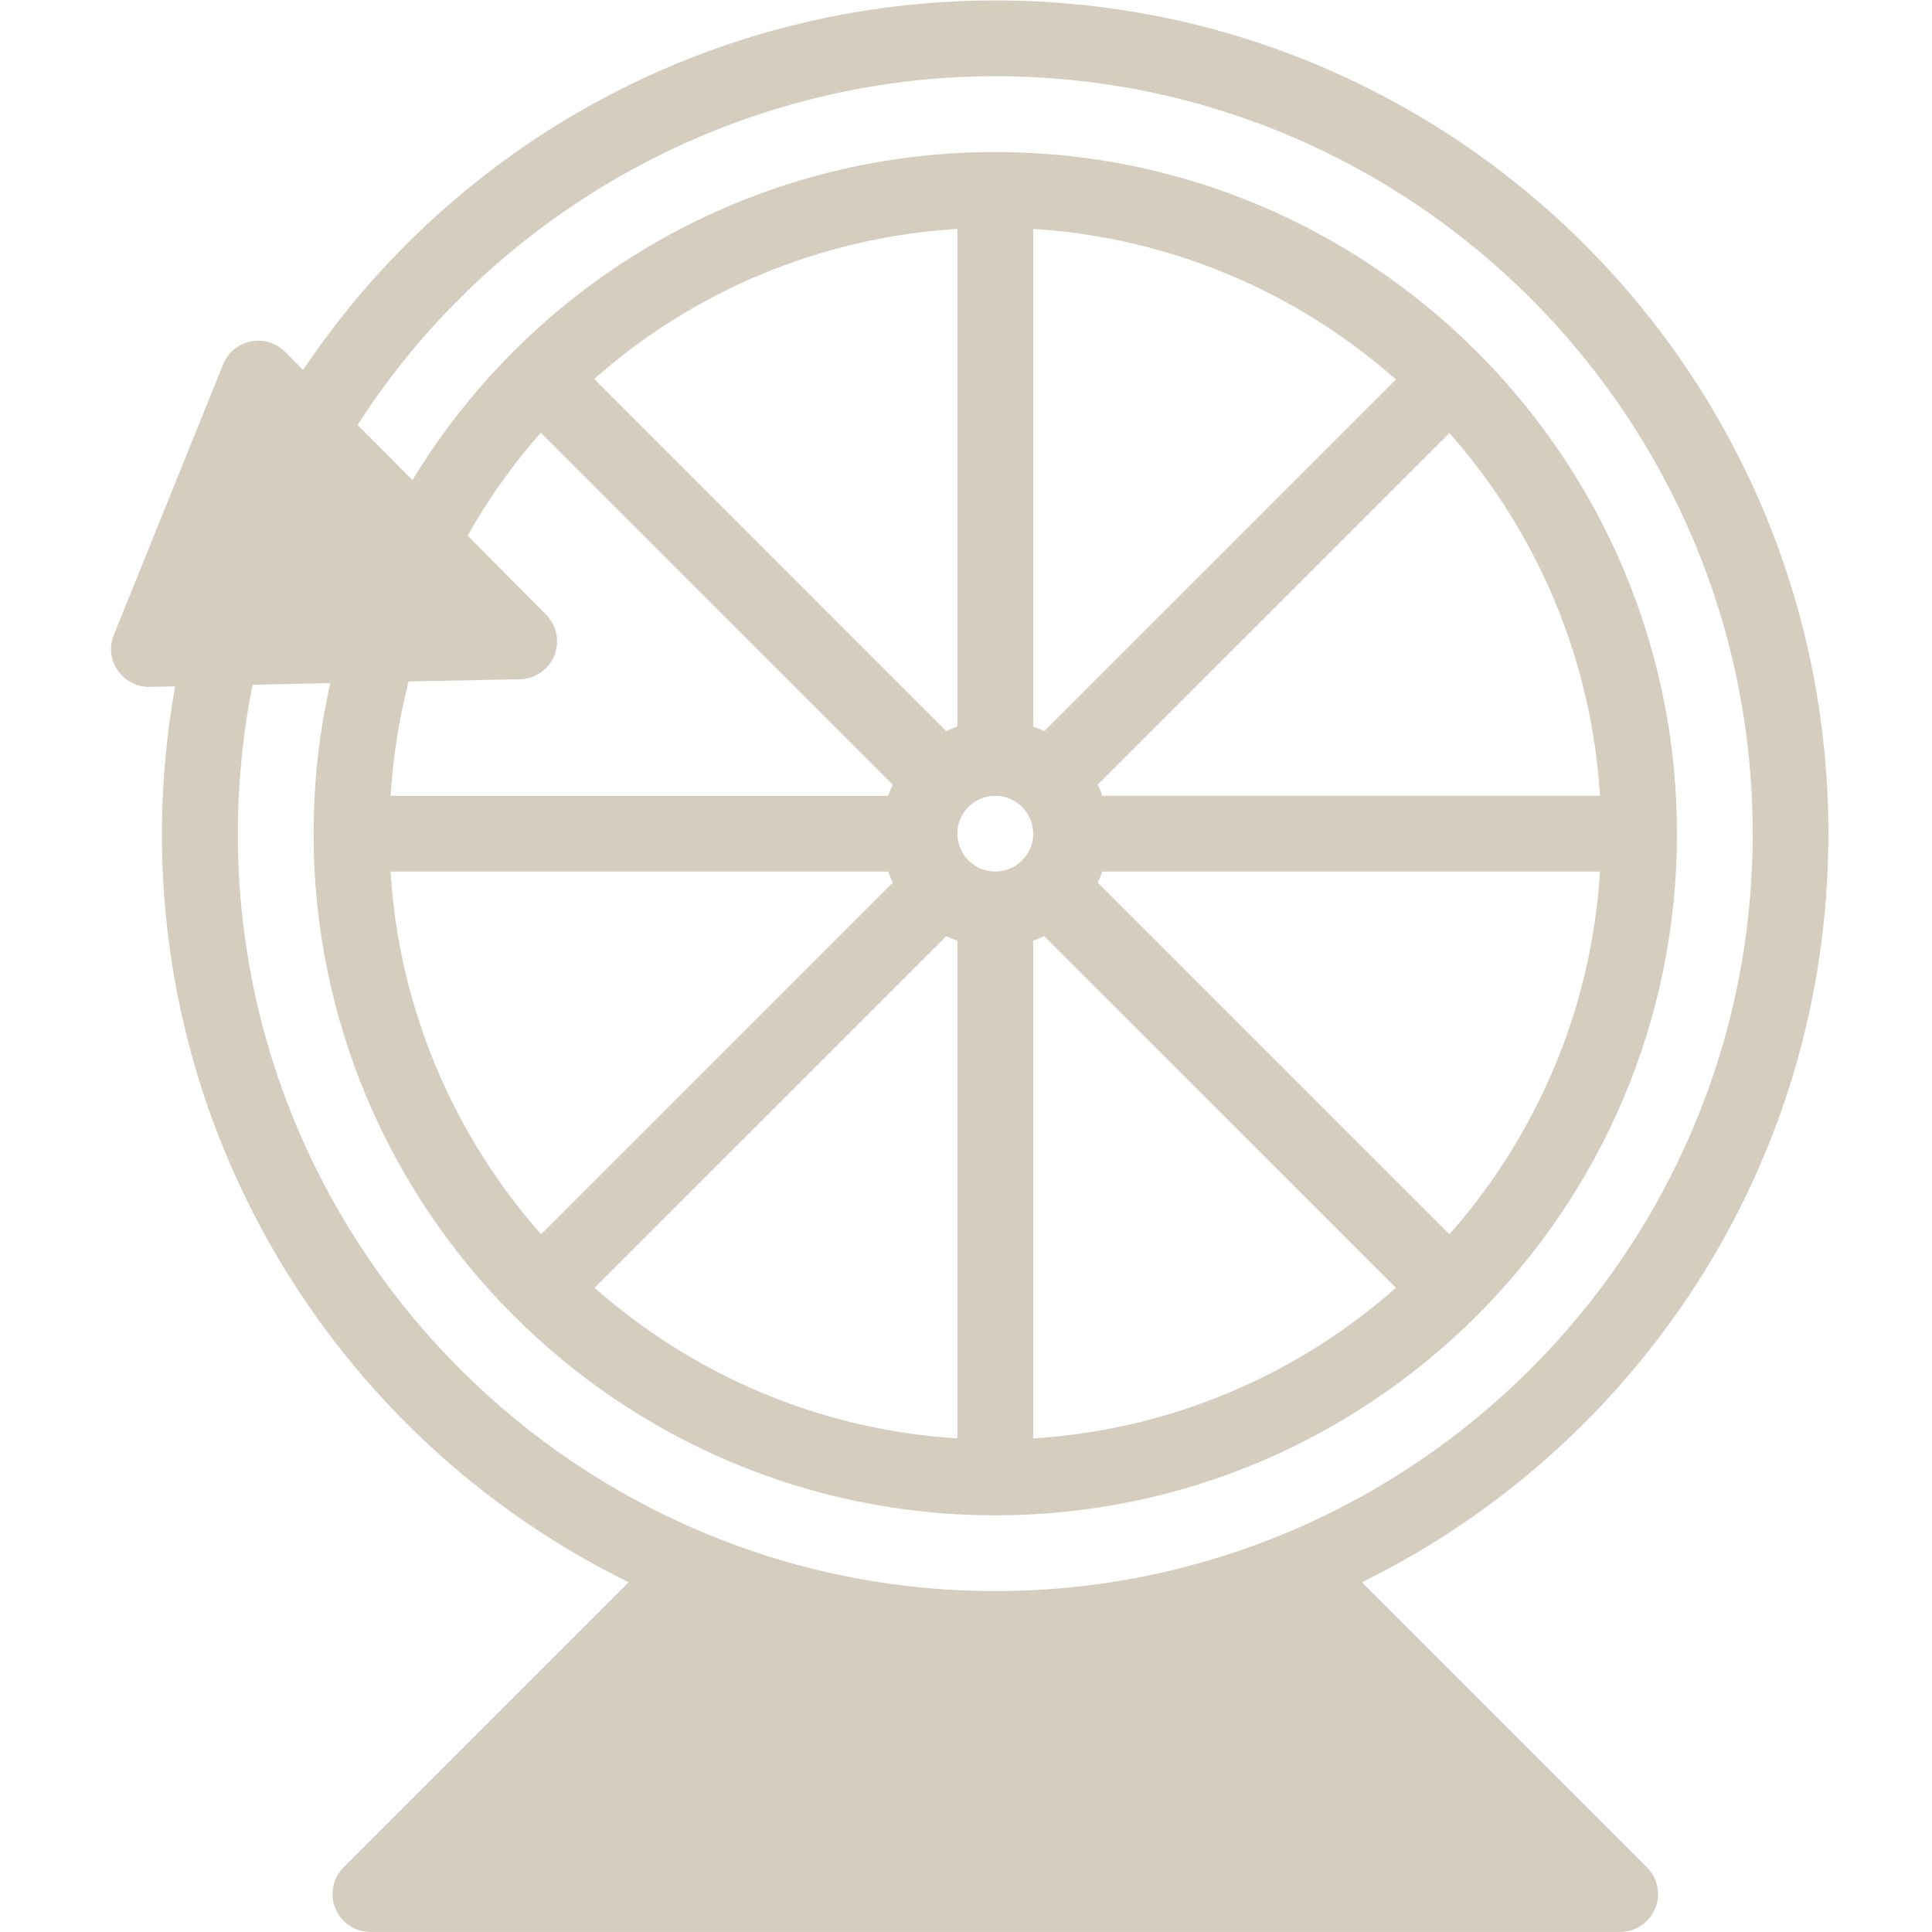 <svg xmlns="http://www.w3.org/2000/svg" xmlns:xlink="http://www.w3.org/1999/xlink" width="160" zoomAndPan="magnify" viewBox="0 0 120 120" height="160" preserveAspectRatio="xMidYMid meet" version="1.0"><defs><clipPath id="6d2515ac38"><path d="M 6.438 0 L 113.688 0 L 113.688 120 L 6.438 120 Z M 6.438 0 " clip-rule="nonzero"/></clipPath></defs><g clip-path="url(#6d2515ac38)"><path fill="#d5cebf" d="M 84.59 98.277 C 101.562 89.945 113.566 72.43 113.566 51.781 C 113.566 23.039 90.254 0.012 61.816 0.027 C 44.238 0.039 28.312 8.84 18.824 22.98 L 17.707 21.855 C 16.516 20.656 14.488 21.074 13.859 22.633 L 7.07 39.434 C 6.445 40.98 7.59 42.688 9.301 42.664 L 10.875 42.633 C 6.719 65.926 18.727 88.301 39.047 98.277 L 21.344 115.98 C 20.672 116.652 20.469 117.664 20.832 118.543 C 21.195 119.422 22.055 119.996 23.008 119.996 L 100.629 119.996 C 101.582 119.996 102.438 119.422 102.805 118.543 C 103.168 117.664 102.965 116.652 102.293 115.98 Z M 33.918 38.176 L 29.047 33.27 C 30.352 30.957 31.875 28.82 33.586 26.875 L 55.449 48.738 C 55.344 48.961 55.25 49.191 55.164 49.43 L 24.262 49.43 C 24.41 47.023 24.781 44.648 25.383 42.328 L 32.301 42.188 C 33.242 42.168 34.078 41.586 34.43 40.715 C 34.785 39.844 34.582 38.844 33.918 38.176 Z M 68.469 49.43 C 68.387 49.191 68.293 48.965 68.184 48.738 L 90.027 26.898 C 95.406 32.984 98.844 40.82 99.379 49.426 L 68.469 49.426 Z M 99.379 54.133 C 98.844 62.742 95.402 70.574 90.027 76.664 L 68.184 54.82 C 68.293 54.598 68.387 54.367 68.469 54.133 Z M 64.859 45.414 C 64.637 45.305 64.406 45.211 64.172 45.129 L 64.172 14.219 C 72.781 14.754 80.613 18.195 86.703 23.57 Z M 64.859 58.148 L 86.703 79.988 C 80.613 85.367 72.781 88.805 64.172 89.34 L 64.172 58.434 C 64.406 58.348 64.637 58.254 64.859 58.148 Z M 61.816 54.133 C 60.52 54.133 59.465 53.078 59.465 51.781 C 59.465 50.484 60.52 49.43 61.816 49.43 C 63.113 49.43 64.172 50.484 64.172 51.781 C 64.172 53.078 63.113 54.133 61.816 54.133 Z M 59.465 45.129 C 59.23 45.211 59 45.305 58.777 45.414 L 36.906 23.539 C 43.086 18.07 50.973 14.742 59.465 14.219 Z M 58.777 58.148 C 59 58.254 59.23 58.348 59.465 58.434 L 59.465 89.34 C 50.855 88.805 43.023 85.367 36.934 79.988 Z M 33.609 76.664 C 28.23 70.574 24.793 62.742 24.258 54.133 L 55.164 54.133 C 55.25 54.367 55.344 54.598 55.449 54.82 Z M 14.773 51.781 C 14.773 48.66 15.082 45.559 15.688 42.531 L 20.516 42.43 C 19.824 45.484 19.477 48.617 19.477 51.781 C 19.477 75.105 38.453 94.121 61.816 94.121 C 85.141 94.121 104.16 75.145 104.16 51.781 C 104.16 28.461 85.18 9.441 61.816 9.441 C 46.73 9.441 33.176 17.379 25.617 29.82 L 22.211 26.391 C 30.824 12.988 45.836 4.734 61.816 4.734 C 87.758 4.734 108.863 25.84 108.863 51.781 C 108.863 77.723 87.758 98.824 61.816 98.824 C 35.879 98.824 14.773 77.719 14.773 51.781 Z M 14.773 51.781 " fill-opacity="1" fill-rule="nonzero"/></g></svg>
